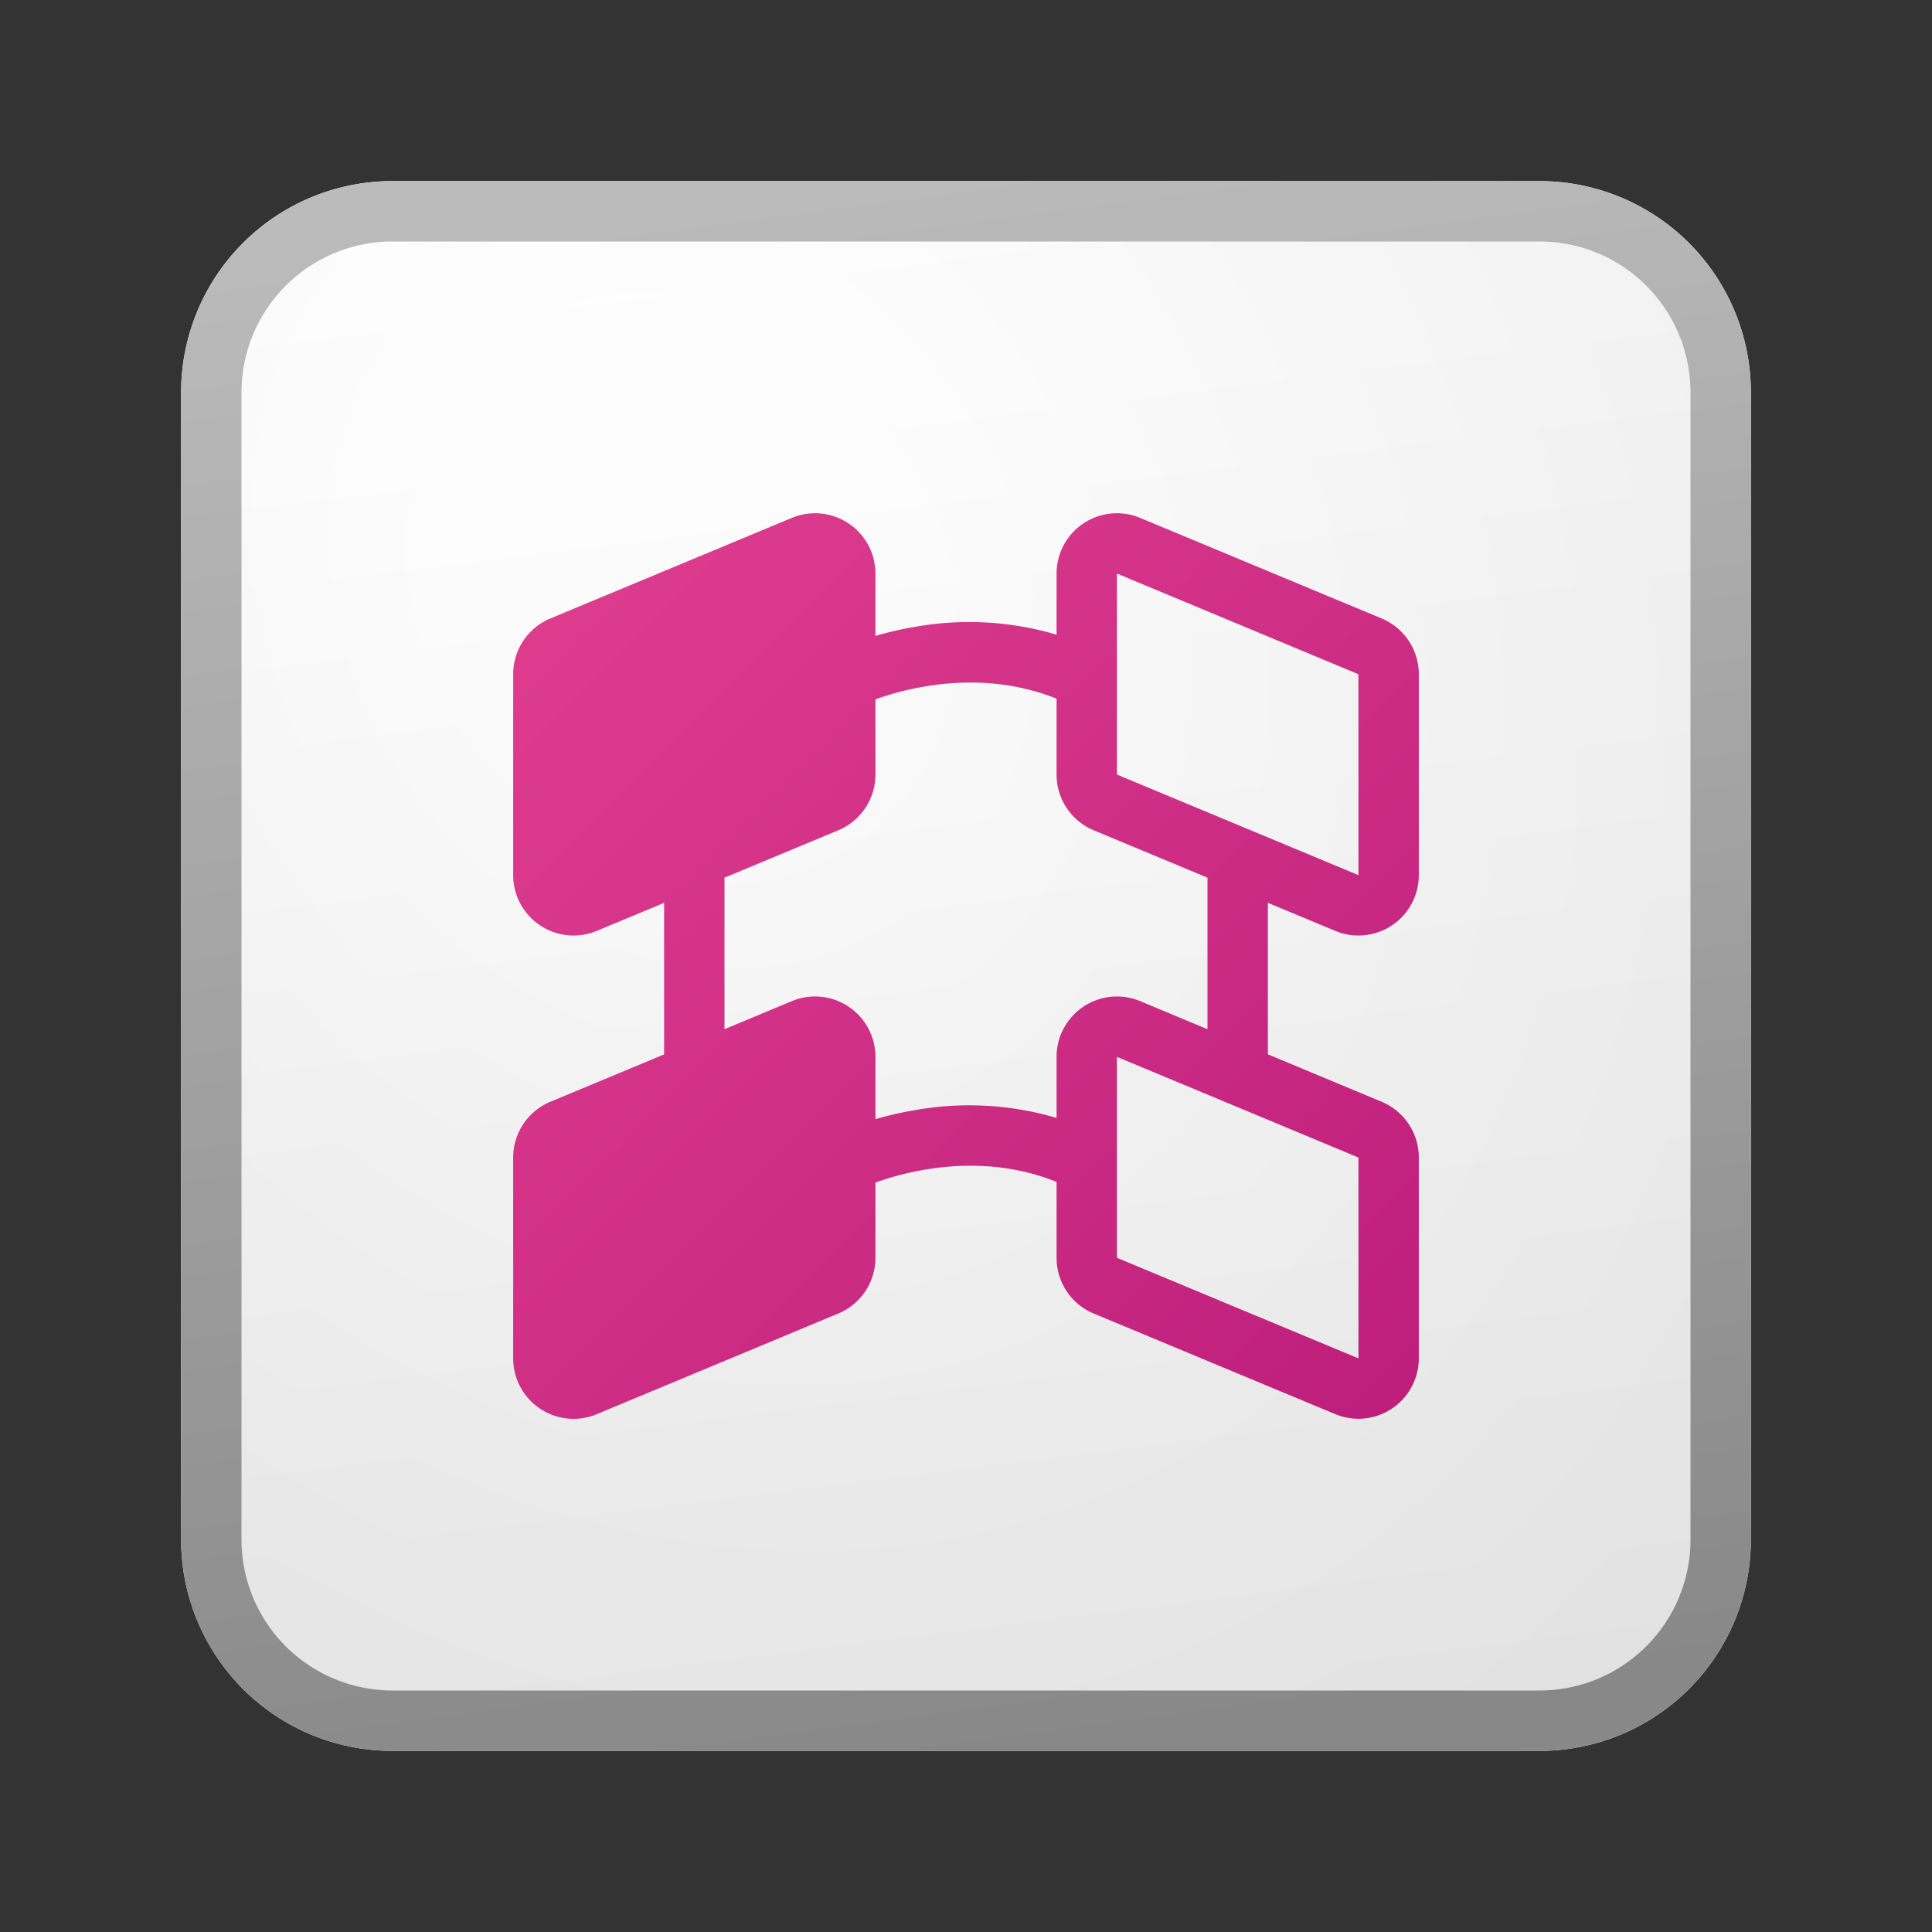 <svg xmlns="http://www.w3.org/2000/svg" width="32" height="32" fill="none"><rect width="100%" height="100%" fill="#333333" stroke="none"/><path fill="url(#icon-f1258ed68369a4dc__a)" d="M3 6.5A3.5 3.5 0 0 1 6.5 3h19A3.5 3.5 0 0 1 29 6.5v19a3.5 3.5 0 0 1-3.5 3.5h-19A3.5 3.5 0 0 1 3 25.5v-19Z"/><path fill="url(#icon-4f6011e5a13bae36__b)" fill-opacity=".2" d="M3 6.5A3.5 3.5 0 0 1 6.5 3h19A3.5 3.5 0 0 1 29 6.5v19a3.5 3.5 0 0 1-3.5 3.5h-19A3.5 3.5 0 0 1 3 25.5v-19Z"/><path fill="url(#icon-a4110df1250ed38c__c)" fill-rule="evenodd" d="M25.5 4h-19A2.5 2.5 0 0 0 4 6.5v19A2.5 2.5 0 0 0 6.5 28h19a2.5 2.5 0 0 0 2.5-2.5v-19A2.5 2.5 0 0 0 25.5 4Zm-19-1A3.5 3.5 0 0 0 3 6.5v19A3.5 3.5 0 0 0 6.5 29h19a3.5 3.5 0 0 0 3.5-3.5v-19A3.5 3.5 0 0 0 25.5 3h-19Z" clip-rule="evenodd"/><path fill="url(#icon-8f57cfbf6a162a5a__d)" fill-rule="evenodd" d="M8.5 14.495a1 1 0 0 0 1.385.923L11 14.954v2.51l-1.885.785a1 1 0 0 0-.615.923v3.327a1 1 0 0 0 1.385.924l4-1.667a1 1 0 0 0 .615-.923v-1.246a4.815 4.815 0 0 1 .832-.216c.611-.102 1.384-.11 2.168.205v1.257a1 1 0 0 0 .615.923l4 1.666A1 1 0 0 0 23.5 22.5v-3.327a1 1 0 0 0-.615-.924L21 17.463v-2.51l1.115.465a1 1 0 0 0 1.385-.923v-3.327a1 1 0 0 0-.615-.924l-4-1.666A1 1 0 0 0 17.5 9.5v1.012a5.116 5.116 0 0 0-2.332-.132c-.25.042-.476.096-.668.152V9.501a1 1 0 0 0-1.385-.923l-4 1.666a1 1 0 0 0-.615.924v3.327Zm9 4.022v-1.012a1 1 0 0 1 1.385-.923l1.115.465v-2.51l-1.885-.785a1 1 0 0 1-.615-.923v-1.257c-.784-.313-1.557-.306-2.168-.204-.34.056-.623.141-.82.211l-.012.005v1.245a1 1 0 0 1-.615.923L12 14.537v2.51l1.115-.465a1 1 0 0 1 1.385.923v1.032c.192-.056.417-.11.668-.152a5.118 5.118 0 0 1 2.332.131Zm5-4.022-4-1.666V9.5l4 1.667v3.327Zm0 4.677v3.327l-4-1.666v-3.328l4 1.667Z" clip-rule="evenodd"/><defs><linearGradient id="icon-f1258ed68369a4dc__a" x1="10.222" x2="13.511" y1="3" y2="29.311" gradientUnits="userSpaceOnUse"><stop stop-color="#fff"/><stop offset="1" stop-color="#EBEBEB"/></linearGradient><linearGradient id="icon-a4110df1250ed38c__c" x1="11.396" x2="14.897" y1="3" y2="29.256" gradientUnits="userSpaceOnUse"><stop stop-color="#BBB"/><stop offset="1" stop-color="#888"/></linearGradient><linearGradient id="icon-8f57cfbf6a162a5a__d" x1="8.5" x2="23.501" y1="8.5" y2="23.5" gradientUnits="userSpaceOnUse"><stop stop-color="#E03F8F"/><stop offset="1" stop-color="#BD1E7B"/></linearGradient><radialGradient id="icon-4f6011e5a13bae36__b" cx="0" cy="0" r="1" gradientTransform="matrix(13.722 20.583 -17.813 11.875 11.306 9.771)" gradientUnits="userSpaceOnUse"><stop offset=".177" stop-color="#fff"/><stop offset="1" stop-color="#B8B8B8"/></radialGradient></defs></svg>